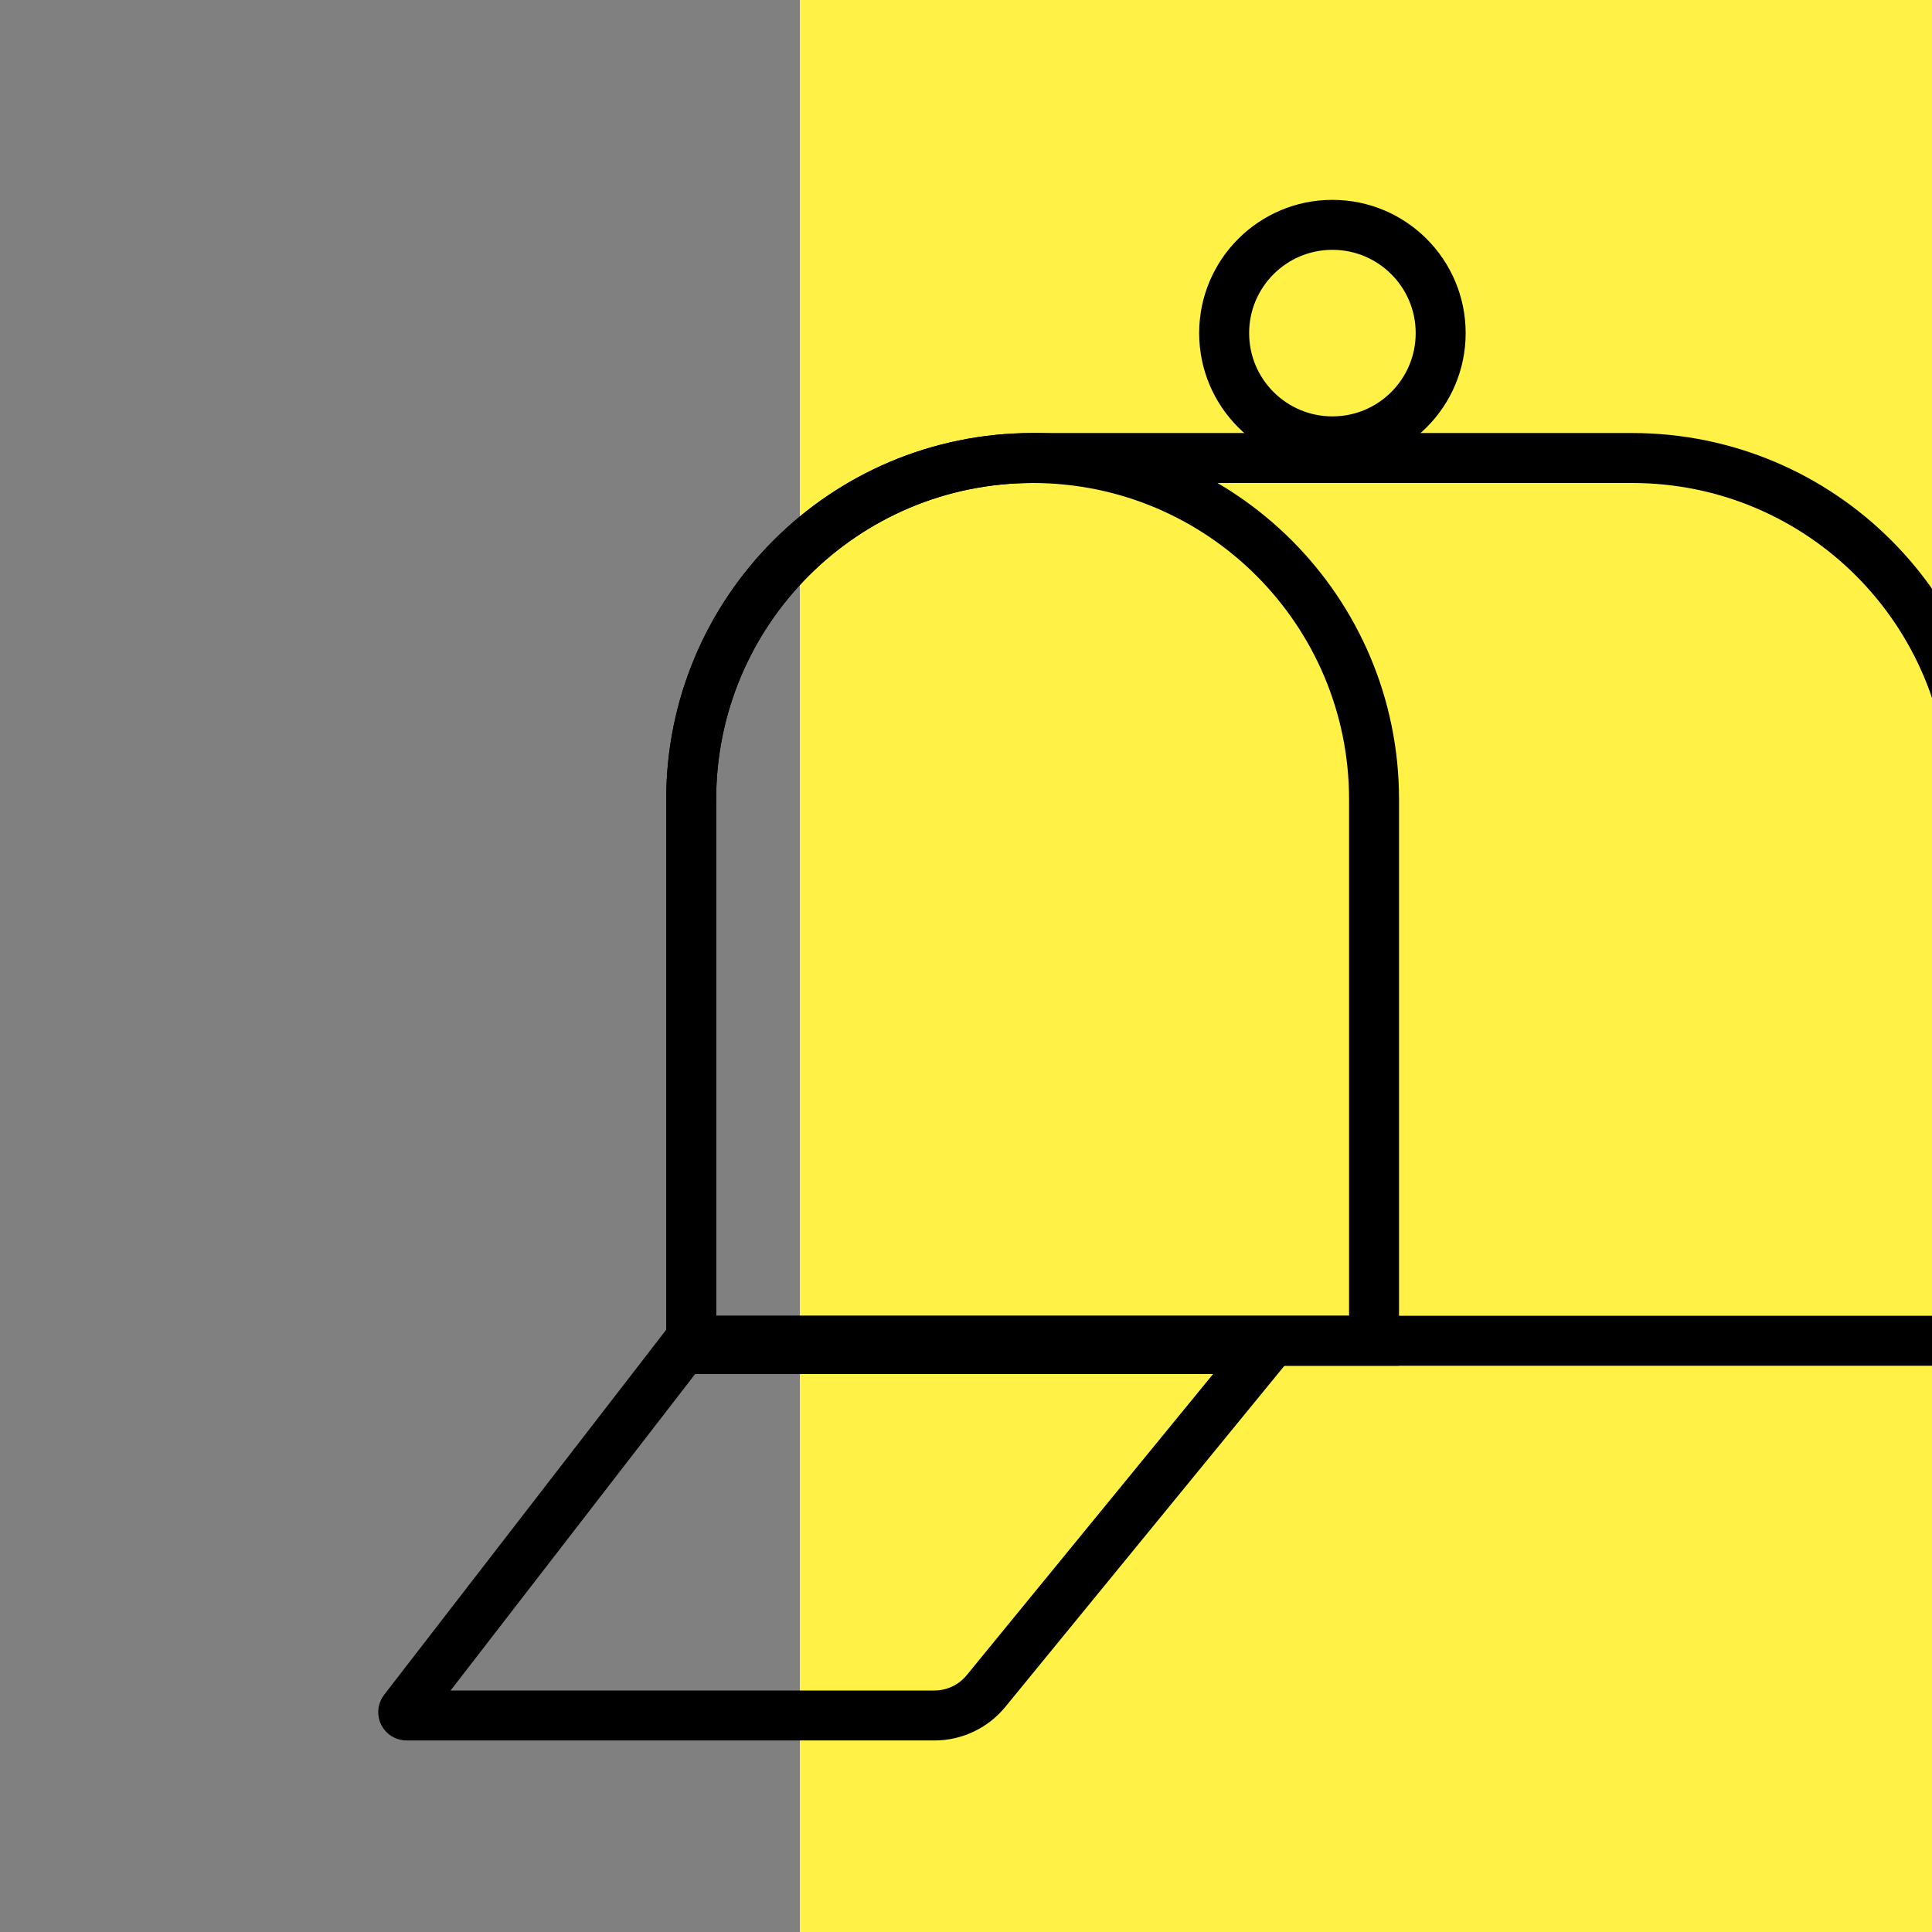 <svg width="58" height="58" viewBox="0 0 58 58" fill="none" xmlns="http://www.w3.org/2000/svg">
<rect x="0" y="0" width="58" height="58" fill="#808080" stroke="none"/>
<g clip-path="url(#clip0_3577_169773)">
<path d="M58 0H24.012V58H58V0Z" fill="#FFF145"/>
<path d="M20.75 24C20.75 18.339 25.339 13.75 31 13.75H49C54.661 13.75 59.25 18.339 59.25 24V40.25H20.75V24Z" stroke="black" stroke-width="1.5"/>
<path d="M20.75 24C20.75 18.339 25.339 13.75 31 13.75C36.661 13.75 41.25 18.339 41.25 24V40.25H20.75V24Z" stroke="black" stroke-width="1.5"/>
<circle cx="40" cy="10" r="3.25" stroke="black" stroke-width="1.5"/>
<path d="M12.124 51.339L20.5 40.5H38L29.6 50.767C29.22 51.231 28.652 51.5 28.052 51.5H12.204C12.121 51.5 12.074 51.405 12.124 51.339Z" stroke="black" stroke-width="1.5"/>
</g>
<defs>
<clipPath id="clip0_3577_169773">
<rect width="58" height="58" fill="white"/>
</clipPath>
</defs>
</svg>

